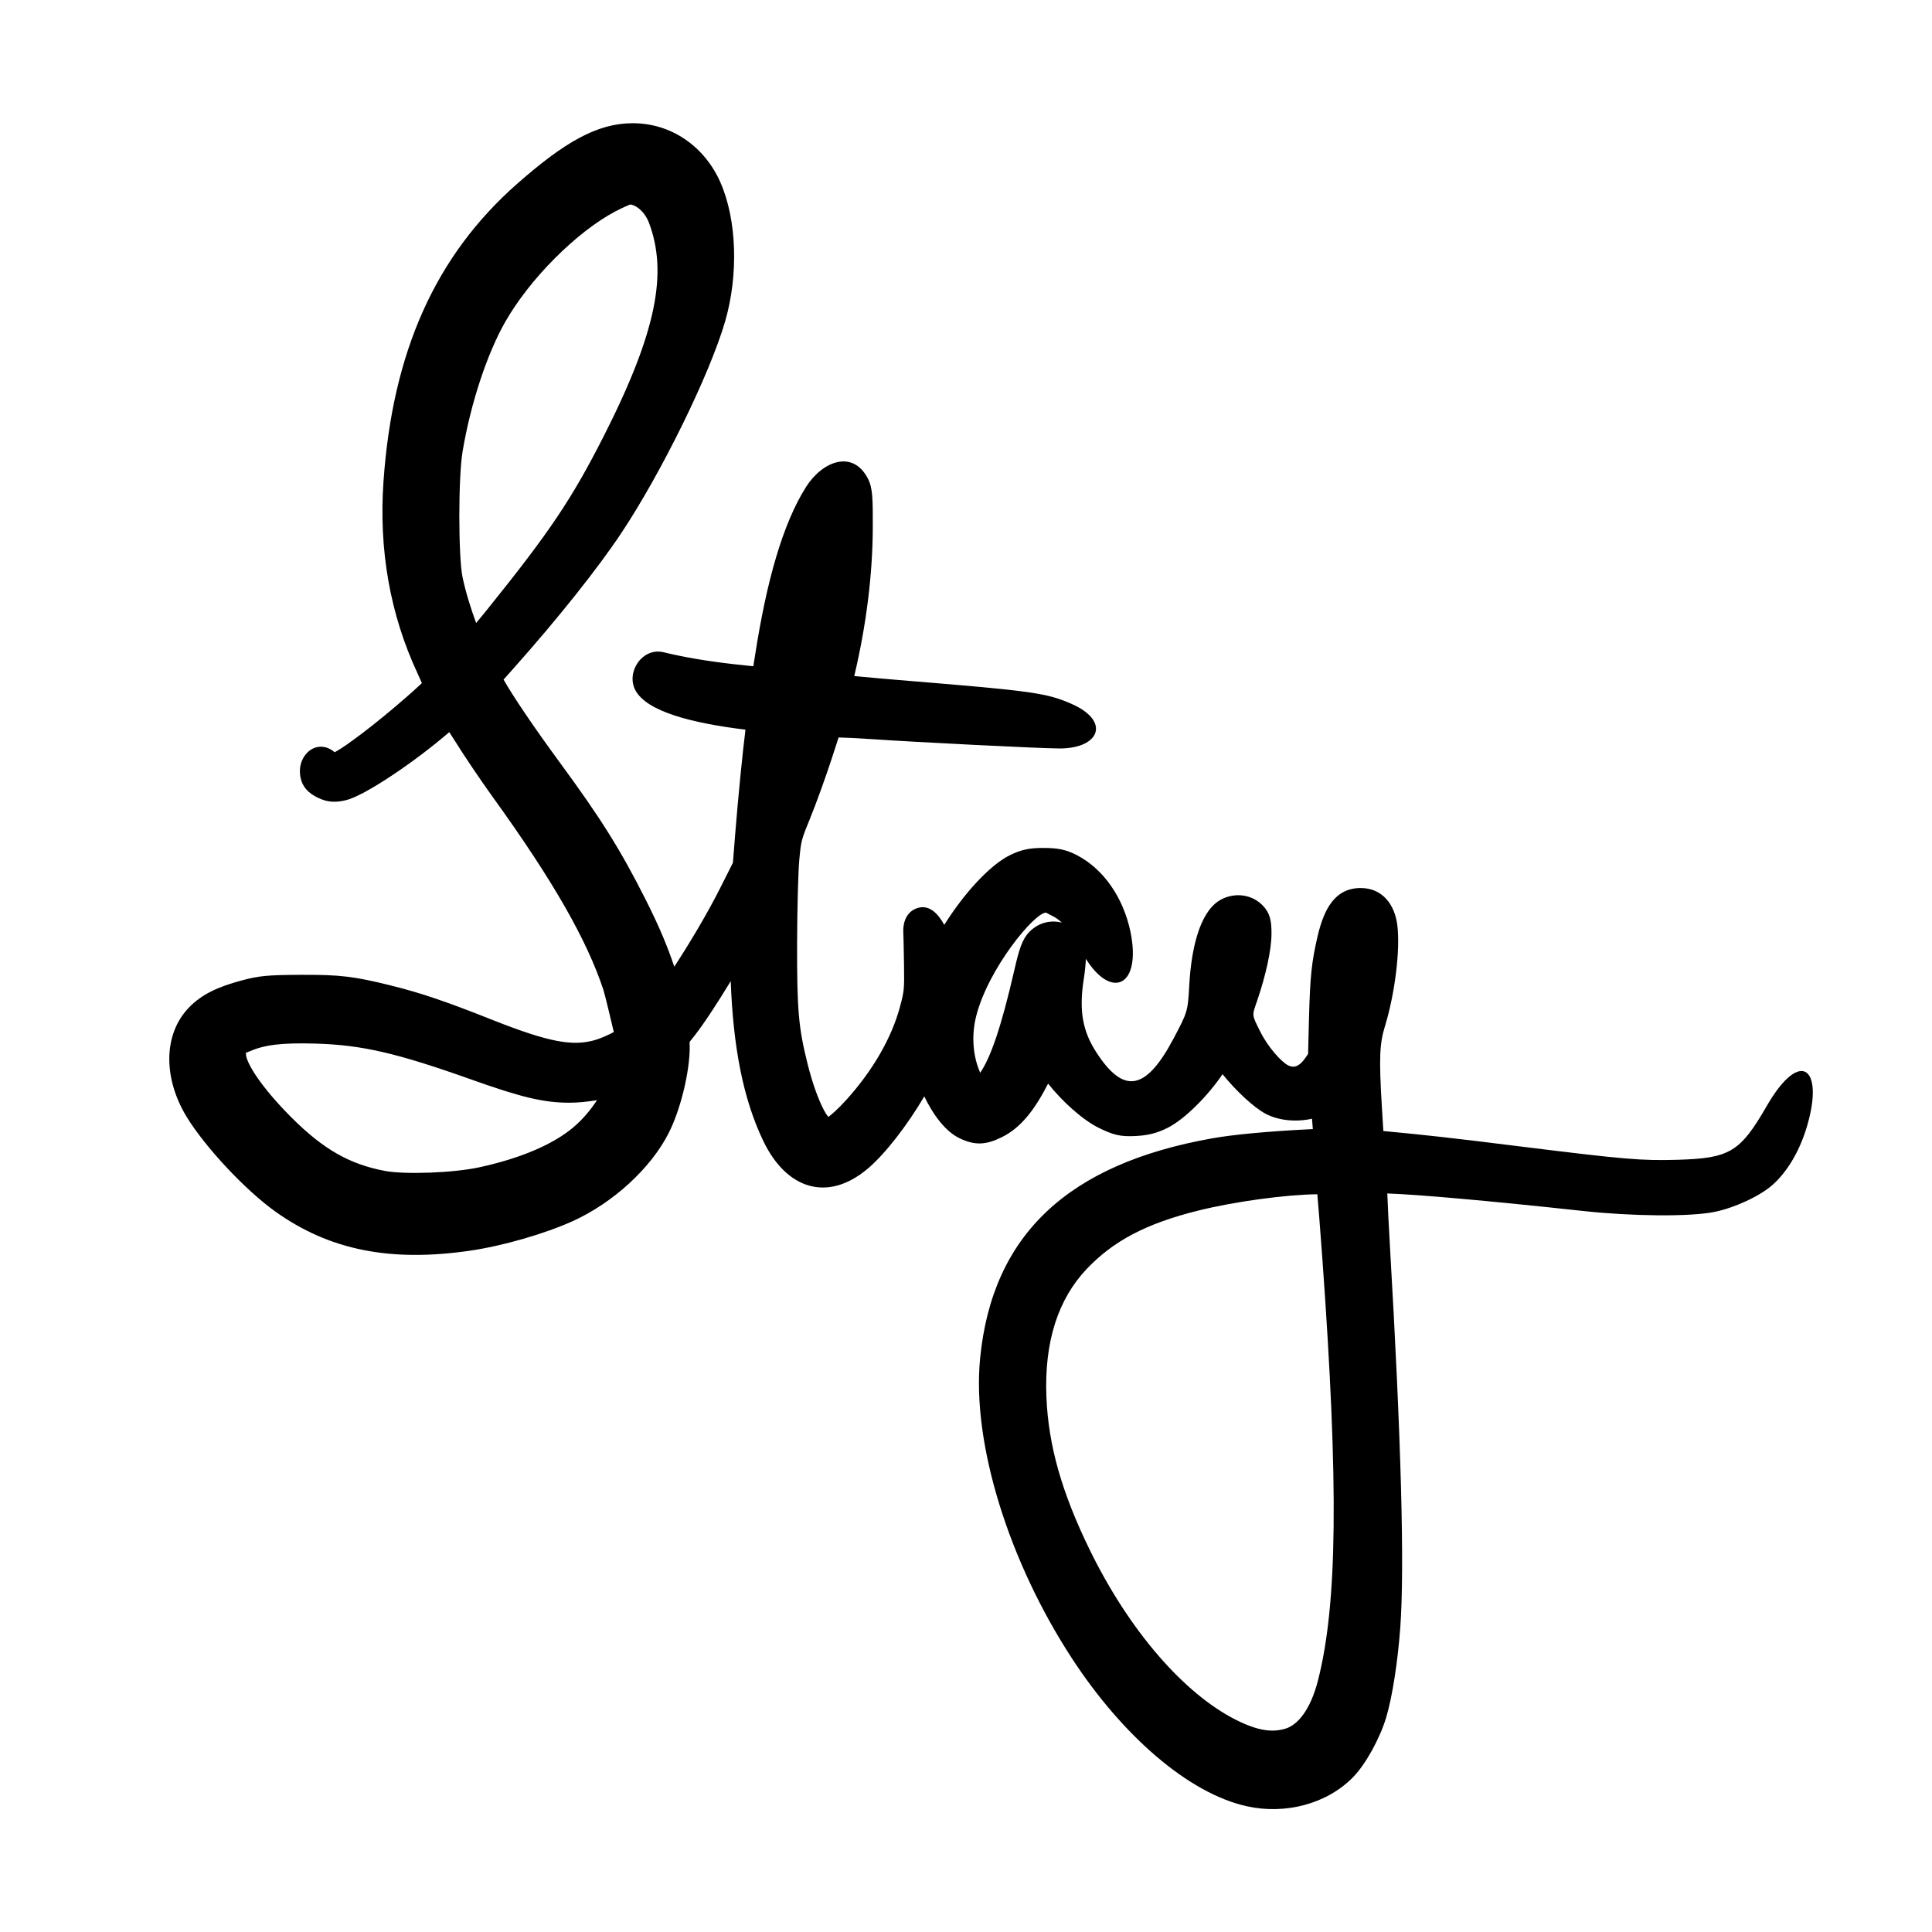<?xml version="1.0" encoding="UTF-8" standalone="no"?>
<svg
   width="2160"
   height="2160"
   viewBox="0 0 571.5 571.5"
   version="1.1"
   id="svg8"
   inkscape:version="1.2 (1:1.2.1+202207142221+cd75a1ee6d)"
   sodipodi:docname="Stay_Logo_Black (copy).svg"
   xmlns:inkscape="http://www.inkscape.org/namespaces/inkscape"
   xmlns:sodipodi="http://sodipodi.sourceforge.net/DTD/sodipodi-0.dtd"
   xmlns="http://www.w3.org/2000/svg"
   xmlns:svg="http://www.w3.org/2000/svg"
   xmlns:rdf="http://www.w3.org/1999/02/22-rdf-syntax-ns#"
   xmlns:cc="http://creativecommons.org/ns#"
   xmlns:dc="http://purl.org/dc/elements/1.1/">
  <defs
     id="defs2">
    <inkscape:path-effect
       effect="offset"
       id="path-effect289"
       is_visible="true"
       lpeversion="1.2"
       linejoin_type="miter"
       unit="px"
       offset="20"
       miter_limit="4"
       attempt_force_join="false"
       update_on_knot_move="true" />
  </defs>
  <sodipodi:namedview
     id="base"
     pagecolor="#ffffff"
     bordercolor="#666666"
     borderopacity="1.0"
     inkscape:pageopacity="0.0"
     inkscape:pageshadow="2"
     inkscape:zoom="0.35"
     inkscape:cx="1180"
     inkscape:cy="1138.5714"
     inkscape:document-units="mm"
     inkscape:current-layer="layer1"
     inkscape:document-rotation="0"
     showgrid="false"
     units="px"
     inkscape:window-width="1920"
     inkscape:window-height="1142"
     inkscape:window-x="0"
     inkscape:window-y="0"
     inkscape:window-maximized="1"
     inkscape:showpageshadow="2"
     inkscape:pagecheckerboard="0"
     inkscape:deskcolor="#d1d1d1" />
  <g
     inkscape:label="Layer 1"
     inkscape:groupmode="layer"
     id="layer1">
    <path
       style="fill:#000000;stroke-width:0.552"
       d="m 187.137,36.445 c -10.54,0.031 -20.159,5.62 -34.045,17.818 -24.377,21.414 -36.966,49.901 -39.646,88.059 -1.43,20.355 1.93,39.459 10.111,56.967 0.491,1.051 0.862,1.918 1.234,2.783 -0.143,0.136 -0.292,0.274 -0.447,0.42 -1.141,1.069 -2.584,2.369 -4.209,3.787 -4.072,3.556 -9.108,7.716 -12.982,10.633 -3.828,2.882 -6.185,4.537 -7.936,5.488 -0.087,0.047 -0.147,0.075 -0.225,0.115 -4.955,-4.225 -10.938,0.395 -10.221,6.676 0.41,3.583 2.592,5.481 5.197,6.754 2.867,1.401 5.218,1.511 8.391,0.75 5.539,-1.329 20.416,-11.391 30.416,-20.027 0.047,-0.04 0.075,-0.062 0.121,-0.102 0.56,0.871 1.029,1.566 1.662,2.59 2.588,4.185 7.572,11.579 11.078,16.438 18.015,24.962 27.947,42.414 32.85,57.197 0.474,1.429 2.752,11.089 3.084,12.494 -1.926,1.037 -4.257,2.039 -5.98,2.488 -6.165,1.606 -12.697,0.763 -29.951,-6.088 -13.641,-5.416 -20.977,-7.921 -29.904,-10.143 -11.046,-2.749 -15.117,-3.232 -26.787,-3.182 -9.794,0.042 -12.339,0.29 -17.391,1.643 -7.023,1.88 -11.826,4.075 -15.611,7.975 -7.958,8.2 -7.445,21.435 -0.711,32.43 5.507,8.991 17.3,21.584 26.105,27.9 16.164,11.595 34.265,15.041 57.59,11.67 9.642,-1.393 22.186,-4.993 30.508,-8.77 11.832,-5.37 23.027,-15.531 28.363,-26.047 3.483,-6.864 6.225,-18.029 6.225,-25.459 0,-1.946 -0.432,-0.965 1.277,-3.148 3.096,-3.955 7.039,-10.055 10.85,-16.326 0.719,19.412 3.647,34.814 9.625,47.268 6.88,14.334 19.012,18.138 30.777,8.309 5.305,-4.432 11.97,-13.157 16.852,-21.494 2.64,5.525 6.27,10.372 10.402,12.373 4.628,2.24 7.94,1.99 12.6,-0.332 5.575,-2.778 9.637,-8.014 13.627,-15.818 4.171,5.283 10.215,10.737 14.969,13.084 4.377,2.161 6.463,2.649 10.887,2.426 3.687,-0.186 6.273,-0.82 9.439,-2.395 5.134,-2.552 12.063,-9.606 16.307,-15.898 3.706,4.613 9.1,9.805 12.805,11.744 3.859,2.02 9.088,2.462 13.658,1.426 0.088,1.112 0.163,2.072 0.242,3.068 l -1.068,0.055 c -12.257,0.621 -22.374,1.557 -28.68,2.678 -42.459,7.546 -65.108,28.337 -68.68,65.176 -2.441,25.177 8.566,60.191 27.238,88.76 14.871,22.753 34.405,39.845 51.711,43.654 11.375,2.504 23.659,-0.7 31.404,-8.633 3.758,-3.849 7.959,-11.563 9.775,-17.646 1.819,-6.092 3.43,-16.512 4.166,-26.559 1.307,-17.841 0.256,-56.019 -3.029,-112.332 -0.383,-6.563 -0.655,-12.16 -0.809,-16.113 8.855,0.308 29.715,2.122 58.064,5.201 14.092,1.53 31.521,1.767 38.873,0.229 5.873,-1.229 13.346,-4.656 17.111,-8.041 4.305,-3.87 7.69,-9.69 9.752,-16.129 5.761,-17.984 -1.27,-24.935 -11.596,-7.061 -7.831,13.557 -10.903,15.386 -26.248,15.84 -10.713,0.317 -15.687,-0.1 -46.801,-3.967 -20.928,-2.601 -26.773,-3.252 -40.324,-4.541 l -0.418,-6.803 c -0.93,-15.16 -0.668,-19.112 0.926,-24.318 2.88,-9.405 4.543,-22.421 3.623,-29.783 -0.758,-6.071 -4.386,-11.01 -10.918,-10.975 -7.468,0.043 -10.76,6.097 -12.668,14.281 -1.778,7.628 -2.223,12.001 -2.537,24.234 l -0.27,10.566 -0.723,1.053 c -2.022,2.95 -3.684,3.086 -5.193,2.316 -1.992,-1.016 -5.922,-5.363 -8.162,-9.838 -2.682,-5.358 -2.546,-4.704 -0.965,-9.344 2.551,-7.486 4.21,-14.998 4.217,-19.752 0.004,-3.643 -0.287,-6.196 -2.979,-8.725 -3.479,-3.268 -8.829,-3.463 -12.678,-0.941 -5.584,3.659 -8.071,14.038 -8.664,24.857 -0.426,7.779 -0.478,7.946 -4.686,15.887 -8.278,15.623 -14.8,16.222 -22.637,4.268 -4.171,-6.362 -5.39,-12.35 -3.875,-22.006 0.306,-1.951 0.525,-4.022 0.619,-5.904 7.703,12.262 16.568,7.994 13.137,-8.205 -2.06,-9.724 -7.761,-18.278 -15.754,-22.443 -3.195,-1.665 -5.623,-2.144 -9.805,-2.16 -4.208,-0.015 -6.653,0.47 -10.016,2.121 -6.139,3.014 -13.86,11.674 -19.455,20.629 -1.885,-3.435 -4.56,-6.143 -8.057,-4.934 -3.932,1.361 -4.169,5.671 -4.059,7.199 0.032,0.44 0.15,5.028 0.209,9.562 0.095,7.296 0.071,7.652 -1.178,12.346 -2.415,9.075 -7.965,18.843 -15.914,27.619 -2.681,2.96 -4.423,4.364 -5.299,5.033 -0.416,-0.566 -0.808,-1.054 -1.395,-2.197 -1.644,-3.208 -3.315,-7.796 -4.74,-13.488 -2.682,-10.709 -3.15,-15.9 -3.104,-35.713 0.024,-10.115 0.336,-21.336 0.646,-24.607 0.555,-5.848 0.579,-5.901 3.299,-12.568 1.721,-4.219 4.579,-12.133 6.355,-17.596 l 1.98,-6.092 c 1.764,0.034 5.708,0.219 9.592,0.488 12.417,0.862 50.275,2.773 55.805,2.773 11.806,-2e-5 15.147,-8.044 3.561,-13.168 -7.306,-3.231 -11.779,-3.855 -47.811,-6.799 -5.976,-0.488 -11.436,-0.97 -15.426,-1.352 -0.463,-0.044 -0.672,-0.07 -1.092,-0.111 3.54,-14.916 5.442,-29.959 5.482,-44.006 0.024,-8.348 -0.014,-11.632 -1.432,-14.373 -4.552,-8.802 -13.579,-5.044 -18.32,2.463 -6.742,10.676 -11.605,27.294 -15.146,50.266 -0.158,1.027 -0.298,1.868 -0.443,2.762 -1.578,-0.158 -3.374,-0.346 -5.375,-0.572 -8.331,-0.943 -14.866,-2.053 -21.166,-3.57 -6.306,-1.519 -11.199,5.904 -8.338,11.25 3.363,6.283 16.66,9.715 32.561,11.648 -0.794,6.083 -2.214,20.439 -3.008,30.467 l -0.705,8.895 -3.695,7.346 c -3.992,7.934 -9.415,16.933 -13.656,23.404 -1.902,-5.715 -4.337,-11.669 -8.453,-19.824 -7.498,-14.856 -13.25,-24.021 -25.525,-40.738 -7.529,-10.254 -13.718,-19.413 -16.518,-24.365 l 3.061,-3.439 c 12.936,-14.524 24.766,-29.371 31.785,-39.924 11.806,-17.751 26.173,-46.957 30.711,-62.65 3.937,-13.614 3.508,-29.953 -1.453,-41.15 -4.716,-10.644 -14.59,-17.444 -25.928,-17.412 z m -0.842,24.084 c 0.918,-0.212 4.185,1.351 5.715,5.469 5.409,14.56 2.443,31.791 -13.436,63.047 -9.395,18.494 -15.91,28.216 -34.219,50.963 -1.876,2.33 -2.144,2.62 -3.512,4.275 -1.584,-4.31 -3.164,-9.347 -4.039,-13.65 -1.215,-5.977 -1.278,-29.287 0.033,-37.09 2.405,-14.314 7.258,-28.911 12.586,-38.279 7.281,-12.804 21.114,-26.64 32.584,-32.721 2.106,-1.117 4.286,-2.013 4.287,-2.014 z m -86.156,163.043 0.008,0.002 0.066,0.064 c -0.024,-0.029 -0.051,-0.038 -0.074,-0.066 z m 209.291,46.381 c 0,0 0.632,0.38 2.166,1.146 0.833,0.416 1.663,1.047 2.508,1.826 -3.179,-0.841 -6.784,-0.089 -9.516,2.643 -2.283,2.283 -3.171,5.424 -4.57,11.521 -3.991,17.39 -7.113,25.926 -10.062,30.236 -2.062,-4.585 -2.708,-10.704 -1.215,-16.66 3.533,-14.089 17.222,-30.676 20.689,-30.713 z M 93.463,308.709 c 13.523,0.409 23.679,2.688 46.133,10.682 14.274,5.082 21.09,6.811 28.811,6.801 2.613,-0.004 5.489,-0.298 8.191,-0.748 -1.902,2.91 -4.29,5.742 -6.936,7.979 -5.858,4.954 -15.27,9.131 -27.83,11.863 -7.813,1.7 -22.179,2.181 -27.969,1.082 -10.365,-1.967 -18.149,-6.277 -27.768,-15.932 -9.054,-9.087 -13.334,-16.155 -13.34,-18.656 -9.75e-4,-0.402 -0.619,-0.064 1.045,-0.779 4.358,-1.874 9.225,-2.607 19.662,-2.291 z m 296.211,44.559 c 0.216,2.335 0.829,9.872 1.51,19.32 4.832,67.058 4.431,101.819 -1.277,124.355 -2.263,8.935 -6.091,13.344 -9.699,14.42 l -0.008,0.002 c -3.784,1.124 -7.974,0.705 -14.574,-2.613 -15.257,-7.671 -31.516,-26.214 -43.295,-50.342 -8.34,-17.084 -12.198,-30.948 -12.791,-45.061 -0.696,-16.574 3.543,-29.178 11.943,-38.006 7.789,-8.185 17.392,-13.383 33.014,-17.256 10.834,-2.686 25.877,-4.711 35.178,-4.82 z"
       id="path847"
       inkscape:path-effect="#path-effect289"
       inkscape:original-d="m 369.99967,529.14175 c -15.43261,-3.39735 -33.92025,-19.19749 -48.41798,-41.37953 -18.24981,-27.92287 -28.69384,-61.69099 -26.39931,-85.35548 3.29398,-33.97236 23.82951,-53.27482 64.33729,-60.4742 6.07626,-1.07994 15.82259,-1.98552 28.0205,-2.60344 l 6.5089,-0.32973 -0.29361,-3.66703 c -0.16139,-2.01685 -0.4413,-5.56884 -0.62194,-7.89326 l -0.32836,-4.2263 -2.83354,1.46841 c -3.8413,1.99065 -9.41218,2.04431 -13.07719,0.12612 -3.3827,-1.7705 -10.0412,-8.33375 -13.06181,-12.87497 l -2.48583,-3.73722 -2.84409,4.81978 c -3.65484,6.19373 -10.87153,13.58178 -15.52734,15.896 -2.53594,1.26053 -4.24906,1.69108 -7.35174,1.84779 -3.77121,0.19033 -4.33201,0.0628 -8.27674,-1.88508 -5.23117,-2.58293 -12.51439,-9.64729 -15.75419,-15.28069 l -2.14593,-3.73137 -3.45812,7.04086 c -4.00134,8.14695 -7.55849,12.53056 -11.93963,14.71375 -3.45666,1.72252 -4.88929,1.7773 -7.93406,0.30333 -4.19325,-2.02986 -8.65712,-9.18094 -10.63723,-17.04058 l -1.03296,-4.10012 -2.53723,5.28644 c -4.49635,9.36829 -12.73996,20.66039 -18.74614,25.67838 -8.86783,7.40887 -17.05572,5.04202 -22.61318,-6.53662 -6.28646,-13.09752 -9.26614,-29.71381 -9.40516,-52.44821 -0.0383,-6.26955 -0.14261,-11.32633 -0.23173,-11.23727 -0.0891,0.0891 -2.23997,3.89895 -4.77971,8.46645 -4.76058,8.56153 -10.7908,17.93329 -14.99577,23.30541 -2.2322,2.85179 -2.40146,3.30349 -2.40146,6.4088 0,6.79931 -2.43023,16.71521 -5.65319,23.06634 -4.79365,9.44635 -14.84098,18.6344 -25.8318,23.62256 -7.99574,3.62884 -19.74254,7.00294 -29.07711,8.35201 -22.21498,3.21057 -38.973831,-0.13673 -53.749222,-10.73517 -8.364038,-5.99965 -19.472461,-17.86779 -24.676217,-26.36394 -5.839893,-9.5348 -5.842032,-19.96467 -0.0054,-25.97899 2.80846,-2.89391 6.64035,-4.79762 13.183782,-6.54975 4.780278,-1.27999 6.323751,-1.42068 16.04486,-1.46253 11.492937,-0.0496 14.622197,0.32199 25.487567,3.02545 8.55933,2.12964 15.7161,4.55975 29.2283,9.92453 17.62854,6.9991 25.09573,8.41261 33.23808,6.2918 3.53145,-0.91983 9.46096,-3.85369 9.83485,-4.86619 0.61881,-1.67571 -1.01114,-10.15497 -3.24942,-16.90399 -5.14712,-15.52001 -15.44055,-33.49036 -33.5819,-58.62762 -3.45714,-4.79034 -8.34818,-12.04564 -10.86896,-16.12291 -2.52078,-4.0773 -4.77419,-7.41809 -5.00756,-7.424 -0.23339,-0.006 -2.36432,1.66468 -4.73544,3.7124 -9.89661,8.54691 -23.73385,17.8176 -28.18966,18.88654 -2.411027,0.5784 -3.010418,0.53414 -4.834074,-0.35682 -1.579831,-0.77186 -2.125427,-1.39901 -2.262797,-2.6011 -0.264691,-2.31636 0.82958,-3.14311 2.101217,-1.58756 2.005651,2.4535 4.553544,1.40153 14.204934,-5.86489 8.00405,-6.02602 20.55506,-16.98415 20.55506,-17.94619 0,-0.39102 -1.14215,-3.15507 -2.53812,-6.14237 -7.76657,-16.62002 -10.99787,-34.86168 -9.62849,-54.35577 2.59452,-36.93497 14.82673,-64.221312 37.86073,-84.455779 13.54961,-11.902774 22.02323,-16.477437 30.56776,-16.502576 9.04827,-0.0258 17.17989,5.478204 21.07372,14.266239 4.41262,9.958904 4.88985,24.801075 1.20692,37.536188 -4.36541,15.095058 -18.41963,43.730268 -30.03251,61.190618 -6.89421,10.36572 -18.45482,24.88036 -31.32914,39.33464 l -5.58125,6.26617 1.71793,3.06369 c 2.89576,5.16424 9.35893,14.71464 17.00444,25.12688 12.15847,16.55836 17.7085,25.41266 25.06607,39.98949 5.24593,10.39323 8.00698,17.13042 9.81041,23.93815 0.69164,2.61087 1.50783,4.66636 1.81374,4.56778 1.9108,-0.61589 13.43031,-19.15753 19.93756,-32.0912 l 4.16269,-8.27368 0.78618,-9.92843 c 0.8882,-11.21683 2.84259,-31.09898 3.3164,-33.73794 l 0.31354,-1.74637 -3.22428,-0.35908 c -16.65828,-1.85519 -28.55845,-5.43123 -30.56777,-9.18565 -0.85011,-1.58845 0.78046,-4.00658 2.43328,-3.60854 6.56848,1.5818 13.30606,2.71939 21.80893,3.68235 5.57514,0.63137 10.21842,1.06613 10.31841,0.96615 0.1,-0.10004 0.69686,-3.52261 1.3264,-7.60585 3.5025,-22.71755 8.18718,-38.42276 14.39134,-48.24636 3.42802,-5.42787 7.2052,-6.60866 9.1444,-2.85865 0.70526,1.36387 0.8653,3.63154 0.84157,11.92674 -0.0399,13.95606 -1.94542,28.96213 -5.57309,43.88898 -0.58983,2.42696 -0.9032,4.56466 -0.69641,4.75049 0.20696,0.18575 10.18034,1.13888 22.16341,2.11787 36.00319,2.9414 39.42722,3.4142 46.10132,6.36581 4.54643,2.01065 4.0665,3.0374 -1.41979,3.0374 -4.83308,0 -43.12699,-1.90833 -55.43732,-2.76265 -4.24717,-0.29476 -9.08727,-0.53767 -10.75581,-0.53982 l -3.03368,-0.003 -3.18379,9.789 c -1.7511,5.38387 -4.55073,13.13978 -6.22139,17.23525 -2.76645,6.78162 -3.09367,8.03713 -3.66572,14.06527 -0.34546,3.64042 -0.64774,14.93399 -0.67173,25.09684 -0.0471,19.95499 0.47542,25.88294 3.26221,37.01013 2.96505,11.83894 7.33048,20.35409 10.4349,20.35409 1.94029,0 6.11932,-3.09026 10.0541,-7.43478 8.3804,-9.25297 14.44778,-19.82717 17.10454,-29.80975 1.31161,-4.92835 1.45322,-6.36661 1.35633,-13.77653 -0.0596,-4.55052 -0.15995,-8.99407 -0.22359,-9.87457 -0.0634,-0.88049 0.16712,-1.69856 0.5121,-1.81795 0.72622,-0.2511 3.77841,6.7713 4.36274,10.03779 0.217,1.21347 0.50746,2.40317 0.64528,2.64375 0.13787,0.2405 1.11611,-1.37275 2.17399,-3.58527 5.01945,-10.49794 14.56143,-21.91362 20.9311,-25.04117 2.77739,-1.36372 3.89388,-1.59393 7.66366,-1.5802 3.74219,0.0143 4.86355,0.2511 7.38051,1.56266 6.36019,3.31436 11.22222,10.35092 13.02159,18.84551 2.19847,10.37856 -0.23476,11.30627 -4.96648,1.89345 -3.42423,-6.81206 -6.13096,-9.99528 -10.24867,-12.05292 -1.88795,-0.94341 -3.95147,-1.70985 -4.58559,-1.7032 -7.41766,0.078 -22.01406,19.74296 -25.76885,34.71713 -2.03379,8.11086 -0.78874,17.40268 3.12414,23.31549 2.00487,3.02955 2.73983,3.11747 5.30498,0.63453 4.72455,-4.57315 8.38644,-14.34249 13.14015,-35.05546 1.37459,-5.9895 2.02315,-7.83304 3.15326,-8.96315 2.54529,-2.54525 6.77663,-1.37605 7.65274,2.1146 0.17944,0.71524 -0.0966,3.99718 -0.61368,7.29314 -1.69518,10.80618 -0.38718,17.99853 4.67848,25.72572 10.40138,15.86627 21.73392,14.19205 31.73866,-4.68881 4.3604,-8.22893 4.84325,-9.87821 5.2924,-18.0779 0.57158,-10.43494 3.04709,-18.60181 6.28076,-20.7206 1.96672,-1.28865 4.55222,-1.13182 6.15432,0.37327 1.12681,1.05859 1.31336,1.75079 1.31004,4.86134 -0.006,4.14535 -1.43998,10.73191 -3.93453,18.05222 -2.04459,5.99991 -1.94771,7.04732 1.24159,13.41934 2.49409,4.98302 7.28463,10.54599 10.48983,12.18114 4.36785,2.22831 8.66449,0.77799 11.96469,-4.03866 l 1.60374,-2.34068 0.31158,-12.13475 c 0.31076,-12.10492 0.70083,-15.8651 2.40311,-23.16633 1.69804,-7.28302 3.83528,-10.17039 7.54416,-10.19195 3.17081,-0.0172 5.11508,2.16863 5.63626,6.34007 0.82219,6.58019 -0.66723,18.54316 -3.43335,27.5772 -1.87995,6.13975 -2.08662,10.86256 -1.1463,26.1926 l 0.69363,11.30738 3.86105,0.36645 c 13.98705,1.32749 19.5695,1.95628 40.81684,4.59725 31.14991,3.87181 36.59816,4.33007 47.60817,4.00435 17.25394,-0.51032 21.91517,-3.31895 30.6744,-18.48279 4.01805,-6.95593 4.76213,-5.90136 1.97514,2.79908 -1.86536,5.82336 -4.76305,10.67294 -8.24991,13.8072 -3.1543,2.83532 -9.26275,5.66774 -14.65923,6.79727 -6.3992,1.33939 -23.33594,1.19908 -37.21595,-0.30834 -37.24885,-4.0454 -63.20179,-6.13102 -64.02547,-5.14518 -0.17916,0.21441 0.23161,9.94606 0.91314,21.62577 3.28343,56.27644 4.31385,94.17656 3.03508,111.63556 -0.72544,9.9041 -2.25359,19.72111 -3.9588,25.43185 -1.6821,5.6333 -5.2656,12.15909 -8.49118,15.46296 -6.36383,6.51822 -16.70429,9.31518 -26.4812,7.16286 z m 11.70524,-12.70287 c 6.05853,-1.7992 10.82467,-8.30546 13.32988,-18.19666 5.86022,-23.13709 6.26511,-58.90053 1.4271,-126.03581 -0.75422,-10.46622 -1.51739,-20.20847 -1.69586,-21.64948 l -0.32463,-2.62001 h -3.94713 c -9.6249,0.006 -25.88916,2.19285 -37.27164,5.01469 -16.34633,4.05239 -26.8691,9.59681 -35.57337,18.74353 -9.6544,10.14508 -14.14083,24.16916 -13.39713,41.87781 0.63137,15.03439 4.74158,29.58545 13.32117,47.16003 12.06152,24.70699 29.1463,44.43742 45.67508,52.74793 7.40175,3.72151 12.9089,4.60356 18.45653,2.95608 z M 142.95721,350.45494 c 13.0477,-2.83869 23.38812,-7.29861 30.1209,-12.9914 5.70622,-4.82476 10.66522,-12.21422 12.32921,-18.37189 0.54178,-2.00487 0.51472,-2.07796 -0.63779,-1.72275 -0.66196,0.20409 -1.87384,0.71183 -2.69306,1.12842 -2.76065,1.40399 -8.40599,2.39591 -13.67893,2.40336 -6.74078,0.009 -12.94211,-1.48079 -27.02737,-6.49531 -22.71676,-8.08753 -33.43297,-10.55327 -47.746918,-10.98637 -10.79348,-0.32657 -16.465633,0.37755 -21.913266,2.72026 -3.22865,1.38843 -4.253059,2.75256 -4.246022,5.65406 0.01118,4.63526 5.641608,13.10013 14.883959,22.37701 10.285917,10.3243 18.784047,15.16683 30.528537,17.3962 6.64963,1.26223 21.73123,0.70493 30.08075,-1.11159 z m 95.17248,-136.34675 c 0.33724,-1.54534 0.22273,-1.76414 -1.09657,-2.09525 -0.81021,-0.20323 -1.59508,-0.24766 -1.74413,-0.0986 -0.36708,0.36708 -1.76541,12.26157 -1.72525,14.67531 0.0246,1.47578 0.52175,0.43639 2.11076,-4.41265 1.14324,-3.48873 2.24809,-7.11963 2.45519,-8.06869 z m 2.73605,-11.09867 c 0.71152,-2.40408 3.13512,-15.9838 3.9177,-21.95131 1.10193,-8.4025 1.70283,-24.07437 0.87347,-22.78073 -1.85349,2.89119 -5.66676,19.2116 -8.03519,34.38992 -1.83778,11.77757 -1.8706,11.30738 0.7892,11.30738 1.58929,0 2.24551,-0.25798 2.45482,-0.96526 z m -92.38726,-19.68336 c 18.42854,-22.89521 25.24891,-33.06039 34.81179,-51.88403 16.16192,-31.81325 19.94546,-50.421624 13.68076,-67.285376 -2.16106,-5.817279 -7.52504,-9.787775 -11.86756,-8.784509 -0.84563,0.195206 -3.35413,1.31832 -5.57445,2.495437 -12.17411,6.454296 -27.10652,21.419267 -34.7047,34.780417 -5.68802,10.002191 -10.72883,25.278631 -13.20514,40.018871 -1.44095,8.57721 -1.44075,31.93186 3.3e-4,39.02042 1.21599,5.98139 3.79405,14.20507 5.95056,18.98153 1.38984,3.07837 1.69684,3.42699 2.46013,2.7935 0.47966,-0.39807 4.28139,-4.9594 8.44828,-10.13626 z" />
  </g>
</svg>
